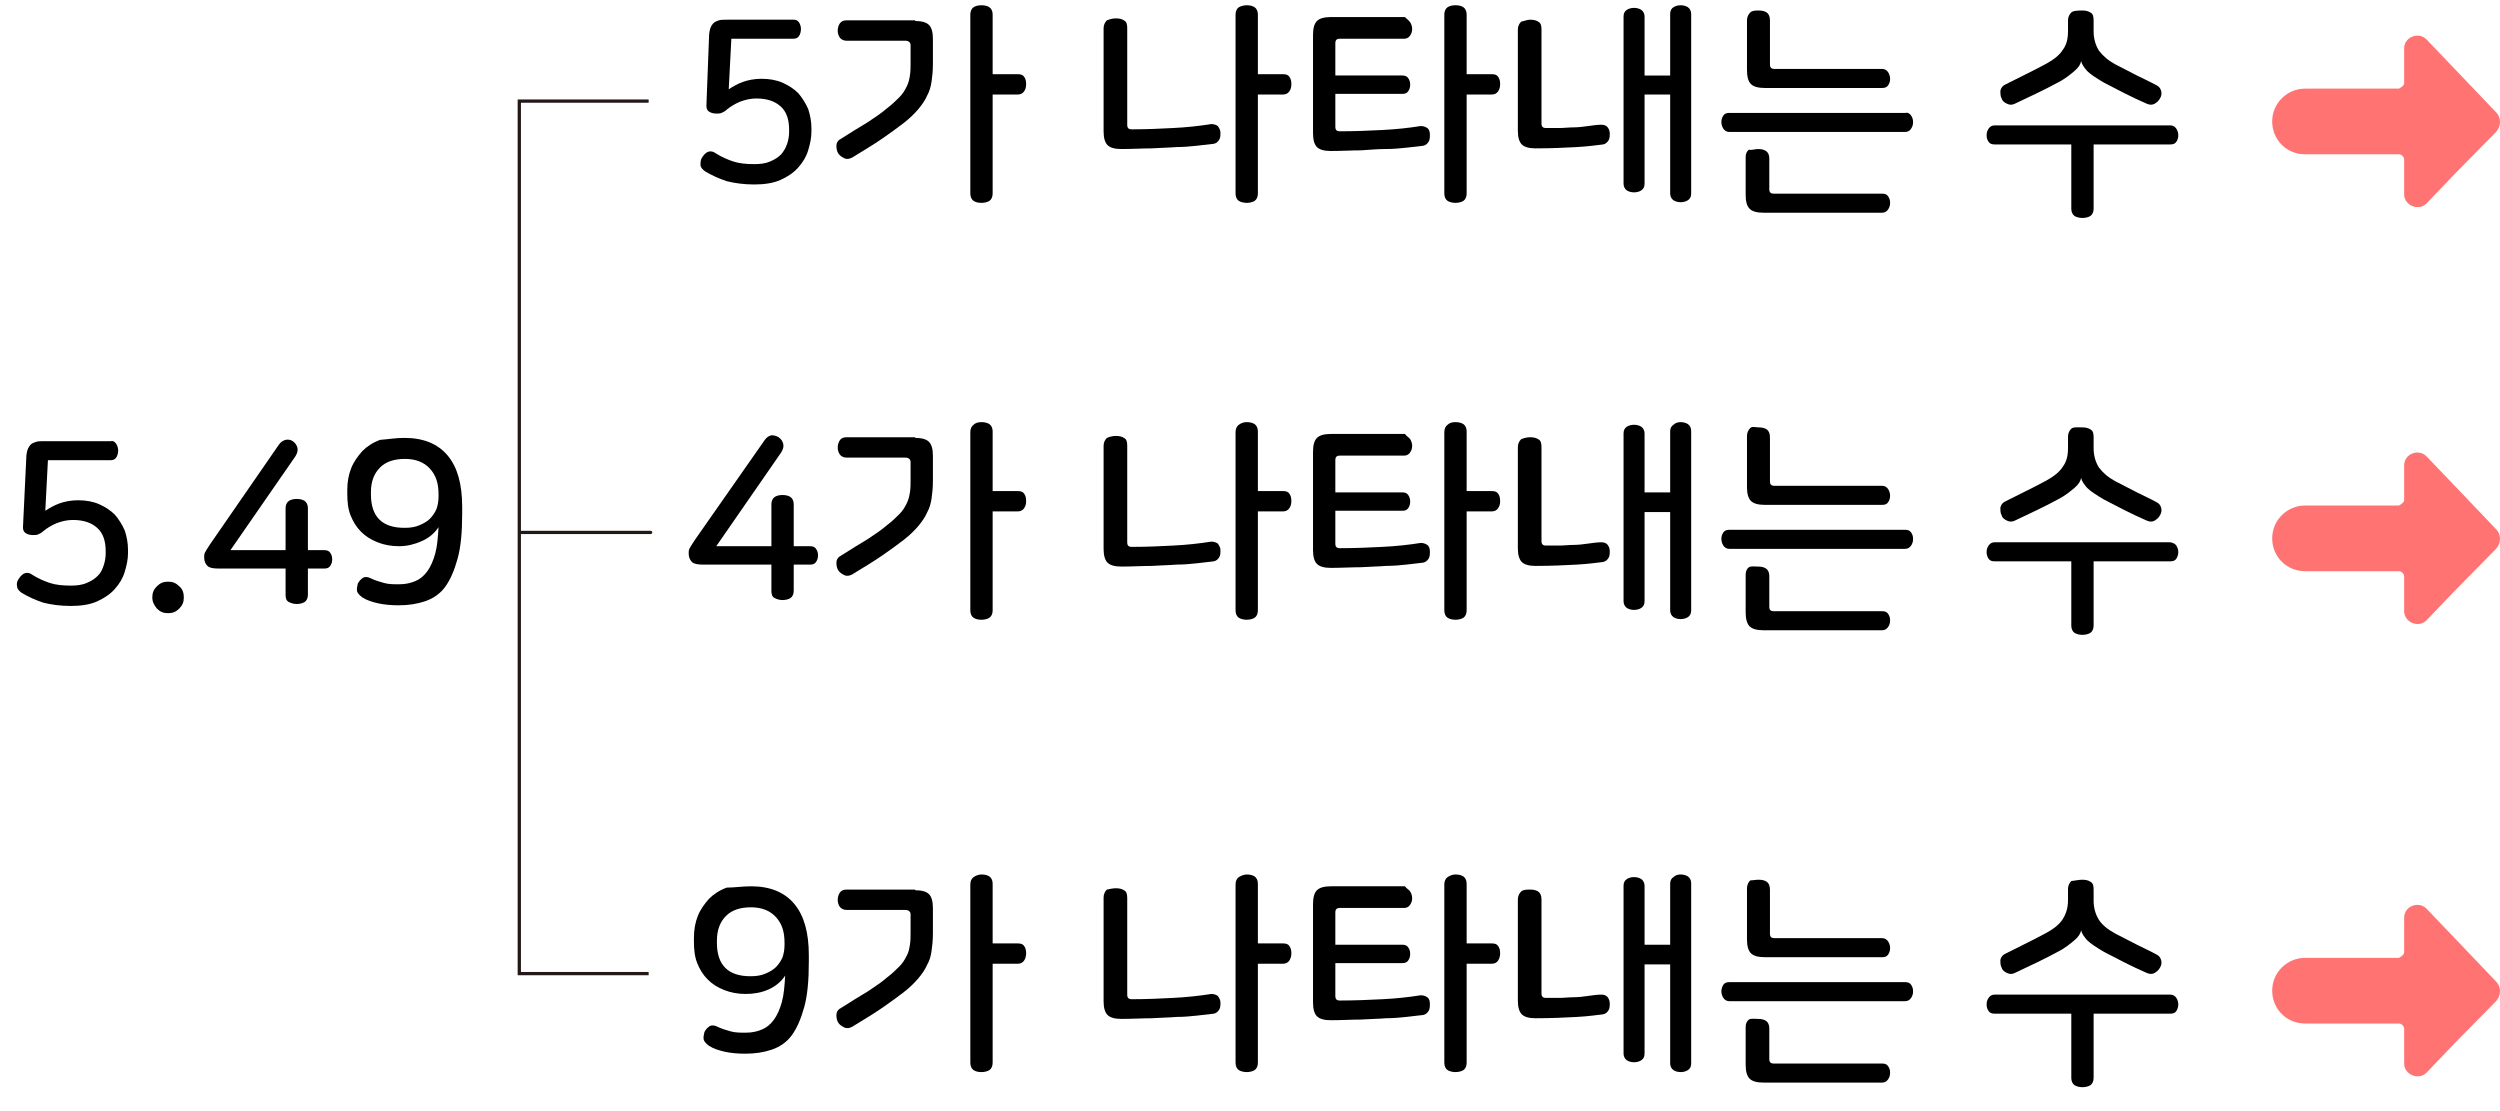 <?xml version="1.0" encoding="utf-8"?>
<!-- Generator: Adobe Illustrator 23.0.0, SVG Export Plug-In . SVG Version: 6.00 Build 0)  -->
<svg version="1.1" id="Layer_1" xmlns="http://www.w3.org/2000/svg" xmlns:xlink="http://www.w3.org/1999/xlink" x="0px" y="0px"
	 width="380.8px" height="169.2px" viewBox="0 0 380.8 169.2" style="enable-background:new 0 0 380.8 169.2;" xml:space="preserve"
	>
<title>자산 2</title>
<g>
	<polyline style="fill:none;stroke:#231815;stroke-width:0.5;" points="98.8,15.4 79.1,15.4 79.1,148.3 98.8,148.3 	"/>
	
		<line style="fill:none;stroke:#231815;stroke-width:0.5;stroke-linecap:round;stroke-linejoin:round;" x1="79.4" y1="81.1" x2="99.1" y2="81.1"/>
	<g>
		<path d="M17.7,67.6c0.2,0.3,0.3,0.7,0.3,1c0,0.4-0.1,0.8-0.3,1.1c-0.2,0.3-0.5,0.4-0.9,0.4H7.3l-0.4,7.7C7.5,77.4,8.2,77,9,76.7
			c0.8-0.3,1.8-0.5,2.9-0.5c1.2,0,2.3,0.2,3.2,0.6c0.9,0.4,1.7,0.9,2.4,1.6c0.6,0.7,1.1,1.5,1.5,2.4c0.3,0.9,0.5,1.9,0.5,3v0.4
			c0,1-0.2,1.9-0.5,2.9c-0.3,1-0.8,1.8-1.5,2.6c-0.7,0.8-1.6,1.4-2.7,1.9s-2.5,0.7-4,0.7c-1.6,0-3-0.2-4.2-0.5
			c-1.2-0.4-2.3-0.9-3.3-1.5c-0.4-0.3-0.7-0.6-0.7-1c-0.1-0.4,0-0.8,0.3-1.2c0.6-0.9,1.3-1.1,2.1-0.5c0.8,0.5,1.7,0.9,2.6,1.2
			c0.9,0.3,2,0.4,3.2,0.4c0.9,0,1.7-0.1,2.4-0.4c0.7-0.3,1.2-0.6,1.7-1.1s0.7-1,0.9-1.6c0.2-0.6,0.3-1.2,0.3-1.9v-0.2
			c0-1.6-0.4-2.8-1.3-3.6c-0.9-0.8-2.1-1.2-3.7-1.2c-0.9,0-1.7,0.2-2.5,0.5c-0.7,0.3-1.4,0.7-2,1.2c-0.3,0.3-0.6,0.4-0.8,0.5
			c-0.2,0.1-0.5,0.1-0.8,0.1c-0.4,0-0.8-0.1-1.1-0.3c-0.3-0.2-0.4-0.5-0.4-0.9L4,69.8c0-0.5,0.1-1,0.2-1.3s0.3-0.6,0.5-0.8
			c0.2-0.2,0.5-0.3,0.8-0.4c0.3-0.1,0.7-0.1,1.3-0.1h10.1C17.2,67.1,17.5,67.3,17.7,67.6z"/>
		<path d="M25.6,88.6c0.7,0,1.2,0.2,1.7,0.7c0.5,0.4,0.7,1,0.7,1.7c0,0.7-0.2,1.2-0.7,1.7c-0.5,0.5-1,0.7-1.7,0.7
			c-0.7,0-1.2-0.2-1.7-0.7c-0.4-0.5-0.7-1-0.7-1.7c0-0.7,0.2-1.2,0.7-1.7C24.4,88.8,24.9,88.6,25.6,88.6z"/>
		<path d="M44.6,67.2c0.4,0.3,0.6,0.6,0.7,1c0.1,0.4,0,0.8-0.3,1.3l-9.9,14.3h8.4v-6.4c0-0.5,0.2-0.9,0.5-1.1
			c0.3-0.2,0.7-0.3,1.2-0.3c0.5,0,0.9,0.1,1.2,0.3c0.3,0.2,0.5,0.6,0.5,1.1v6.4h2.5c0.4,0,0.7,0.1,0.9,0.4c0.2,0.3,0.3,0.6,0.3,1
			c0,0.4-0.1,0.7-0.3,1c-0.2,0.3-0.5,0.4-0.9,0.4h-2.5v4c0,0.5-0.2,0.9-0.5,1.1s-0.8,0.3-1.2,0.3c-0.4,0-0.8-0.1-1.2-0.3
			s-0.5-0.6-0.5-1.1v-4H33.3c-0.8,0-1.4-0.1-1.7-0.4c-0.3-0.3-0.5-0.7-0.5-1.3c0-0.2,0-0.5,0.1-0.7c0.1-0.2,0.4-0.7,0.8-1.3
			l10.5-15.2c0.3-0.4,0.6-0.6,1-0.7C43.9,66.9,44.3,67,44.6,67.2z"/>
		<path d="M61.6,66.7c2.9,0,5.1,0.9,6.6,2.7c1.5,1.8,2.2,4.4,2.2,7.8v1c0,2.8-0.2,5.1-0.7,6.9c-0.5,1.8-1.1,3.2-1.9,4.3
			s-1.9,1.8-3.1,2.2c-1.2,0.4-2.5,0.6-4,0.6c-1.1,0-2.2-0.1-3.1-0.3s-1.8-0.5-2.4-0.9c-0.4-0.3-0.7-0.6-0.8-0.9
			c-0.1-0.4,0-0.7,0.1-1.2c0.2-0.4,0.5-0.7,0.8-0.9c0.4-0.2,0.8-0.1,1.2,0.1c0.6,0.3,1.3,0.5,2,0.7c0.7,0.2,1.5,0.2,2.3,0.2
			c1,0,1.8-0.2,2.5-0.5c0.7-0.3,1.3-0.8,1.8-1.5s0.9-1.6,1.2-2.7c0.3-1.1,0.4-2.4,0.5-4c-0.6,0.9-1.4,1.6-2.5,2.1
			c-1.1,0.5-2.3,0.8-3.5,0.8c-1.2,0-2.3-0.2-3.3-0.6c-1-0.4-1.8-0.9-2.5-1.6c-0.7-0.7-1.2-1.5-1.6-2.5c-0.4-1-0.5-2.1-0.5-3.3v-0.6
			c0-1.2,0.2-2.3,0.6-3.3c0.4-1,1-1.8,1.7-2.6c0.7-0.7,1.6-1.3,2.7-1.7C59.2,66.9,60.3,66.7,61.6,66.7z M61.7,69.9
			c-1.6,0-2.9,0.4-3.8,1.3c-0.9,0.9-1.4,2.1-1.4,3.8v0.3c0,3.4,1.7,5.1,5.1,5.1c0.9,0,1.6-0.1,2.3-0.4c0.7-0.3,1.2-0.6,1.6-1
			c0.4-0.4,0.8-1,1-1.5c0.2-0.6,0.3-1.2,0.3-1.9v-0.3c0-1.7-0.4-2.9-1.3-3.9C64.6,70.4,63.3,69.9,61.7,69.9z"/>
	</g>
	<g>
		<path d="M121.7,3.4c0.2,0.3,0.3,0.7,0.3,1c0,0.4-0.1,0.8-0.3,1.1c-0.2,0.3-0.5,0.4-0.9,0.4h-9.4l-0.4,7.7c0.6-0.4,1.3-0.8,2.1-1.1
			c0.8-0.3,1.8-0.5,2.9-0.5c1.2,0,2.3,0.2,3.2,0.6c0.9,0.4,1.7,0.9,2.4,1.6c0.6,0.7,1.1,1.5,1.5,2.4c0.3,0.9,0.5,1.9,0.5,3V20
			c0,1-0.2,1.9-0.5,2.9c-0.3,1-0.8,1.8-1.5,2.6c-0.7,0.8-1.6,1.4-2.7,1.9s-2.5,0.7-4,0.7c-1.6,0-3-0.2-4.2-0.5
			c-1.2-0.4-2.3-0.9-3.3-1.5c-0.4-0.3-0.7-0.6-0.7-1s0-0.8,0.3-1.2c0.6-0.9,1.3-1.1,2.1-0.5c0.8,0.5,1.7,0.9,2.6,1.2
			c0.9,0.3,2,0.4,3.2,0.4c0.9,0,1.7-0.1,2.4-0.4c0.7-0.3,1.2-0.6,1.7-1.1c0.4-0.5,0.7-1,0.9-1.6c0.2-0.6,0.3-1.2,0.3-1.9v-0.2
			c0-1.6-0.4-2.8-1.3-3.6c-0.9-0.8-2.1-1.2-3.7-1.2c-0.9,0-1.7,0.2-2.5,0.5c-0.7,0.3-1.4,0.7-2,1.2c-0.3,0.3-0.6,0.4-0.8,0.5
			c-0.2,0.1-0.5,0.1-0.8,0.1c-0.4,0-0.8-0.1-1.1-0.3c-0.3-0.2-0.4-0.5-0.4-0.9L108,5.6c0-0.5,0.1-1,0.2-1.3s0.3-0.6,0.5-0.8
			c0.2-0.2,0.5-0.3,0.8-0.4c0.3-0.1,0.7-0.1,1.3-0.1h10.1C121.2,3,121.5,3.1,121.7,3.4z"/>
		<path d="M139.4,3.2c1,0,1.7,0.2,2.1,0.6c0.4,0.4,0.6,1.1,0.6,2.1v3.9c0,1-0.1,1.9-0.2,2.6s-0.3,1.5-0.7,2.2
			c-0.3,0.7-0.8,1.4-1.3,2c-0.6,0.7-1.3,1.4-2.2,2.1c-0.9,0.7-2,1.5-3.3,2.4c-1.3,0.9-2.8,1.8-4.6,2.9c-0.4,0.2-0.8,0.3-1.2,0.1
			c-0.4-0.2-0.7-0.4-0.9-0.7c-0.2-0.3-0.3-0.7-0.3-1.2c0-0.4,0.2-0.8,0.6-1c1.6-1,3-1.9,4.2-2.6c1.2-0.8,2.1-1.4,2.9-2.1
			c0.8-0.6,1.4-1.2,1.9-1.7c0.5-0.5,0.8-1,1.1-1.6s0.4-1.1,0.5-1.7s0.1-1.3,0.1-2V6.9c0-0.3-0.1-0.4-0.2-0.5
			c-0.1-0.1-0.3-0.2-0.6-0.2h-9c-0.4,0-0.8-0.2-1-0.5c-0.2-0.3-0.3-0.7-0.3-1c0-0.4,0.1-0.8,0.3-1.1c0.2-0.3,0.5-0.5,1-0.5H139.4z
			 M149.5,0.8c0.5,0,0.9,0.1,1.2,0.3c0.3,0.2,0.5,0.6,0.5,1.1v9.1h3.8c0.5,0,0.8,0.1,1,0.4c0.2,0.3,0.3,0.6,0.3,1.1
			s-0.1,0.8-0.3,1.1c-0.2,0.3-0.5,0.5-1,0.5h-3.8v15.1c0,0.5-0.2,0.9-0.5,1.1c-0.3,0.2-0.8,0.3-1.2,0.3c-0.5,0-0.9-0.1-1.2-0.3
			s-0.5-0.6-0.5-1.1V2.2c0-0.5,0.2-0.9,0.5-1.1C148.6,0.9,149,0.8,149.5,0.8z"/>
		<path d="M170,2.8c0.5,0,0.9,0.1,1.2,0.3c0.4,0.2,0.5,0.6,0.5,1.2V19c0,0.5,0.2,0.7,0.7,0.7c2.3,0,4.4-0.1,6.3-0.2
			c2-0.1,3.9-0.3,5.8-0.6c0.4,0,0.7,0.1,1,0.3c0.2,0.3,0.4,0.6,0.4,1c0,0.4,0,0.8-0.2,1.1c-0.2,0.3-0.4,0.5-0.8,0.6
			c-0.8,0.1-1.7,0.2-2.6,0.3c-0.9,0.1-2,0.2-3.1,0.2c-1.1,0.1-2.4,0.1-3.8,0.2c-1.4,0-2.9,0.1-4.6,0.1c-1,0-1.7-0.2-2.1-0.6
			c-0.4-0.4-0.6-1.1-0.6-2.1V4.3c0-0.5,0.2-0.9,0.5-1.2C169.1,2.9,169.5,2.8,170,2.8z M189.9,0.8c0.5,0,0.9,0.1,1.2,0.3
			c0.3,0.2,0.5,0.6,0.5,1.1v9.1h3.8c0.5,0,0.8,0.1,1,0.4c0.2,0.3,0.3,0.6,0.3,1.1s-0.1,0.8-0.3,1.1c-0.2,0.3-0.5,0.5-1,0.5h-3.8
			v15.1c0,0.5-0.2,0.9-0.5,1.1s-0.8,0.3-1.2,0.3s-0.9-0.1-1.2-0.3s-0.5-0.6-0.5-1.1V2.2c0-0.5,0.2-0.9,0.5-1.1
			C189.1,0.9,189.5,0.8,189.9,0.8z"/>
		<path d="M214.8,3.4c0.2,0.3,0.3,0.7,0.3,1c0,0.4-0.1,0.7-0.3,1c-0.2,0.3-0.5,0.5-0.9,0.5h-9.8c-0.5,0-0.7,0.2-0.7,0.7v4.9h10.2
			c0.4,0,0.7,0.1,0.9,0.4c0.2,0.3,0.3,0.6,0.3,1c0,0.4-0.1,0.7-0.3,1c-0.2,0.3-0.5,0.4-0.9,0.4h-10.2v5c0,0.5,0.2,0.7,0.7,0.7
			c2.3,0,4.5-0.1,6.5-0.2c2-0.1,3.9-0.3,5.8-0.6c0.4,0,0.7,0.1,1,0.3s0.4,0.6,0.4,1c0,0.4,0,0.8-0.2,1.1c-0.2,0.3-0.4,0.5-0.8,0.6
			c-0.8,0.1-1.7,0.2-2.6,0.3c-0.9,0.1-2,0.2-3.1,0.2s-2.4,0.1-3.8,0.2c-1.4,0-2.9,0.1-4.6,0.1c-1,0-1.7-0.2-2.1-0.6
			c-0.4-0.4-0.6-1.1-0.6-2.1v-15c0-1,0.2-1.7,0.6-2.1c0.4-0.4,1.1-0.6,2.1-0.6h11.3C214.3,2.9,214.6,3.1,214.8,3.4z M221.7,0.8
			c0.5,0,0.9,0.1,1.2,0.3c0.3,0.2,0.5,0.6,0.5,1.1v9.1h3.8c0.5,0,0.8,0.1,1,0.4c0.2,0.3,0.3,0.6,0.3,1.1s-0.1,0.8-0.3,1.1
			c-0.2,0.3-0.5,0.5-1,0.5h-3.8v15.1c0,0.5-0.2,0.9-0.5,1.1s-0.8,0.3-1.2,0.3s-0.9-0.1-1.2-0.3s-0.5-0.6-0.5-1.1V2.2
			c0-0.5,0.2-0.9,0.5-1.1C220.8,0.9,221.2,0.8,221.7,0.8z"/>
		<path d="M233.1,3c0.5,0,0.9,0.1,1.2,0.3c0.4,0.2,0.5,0.6,0.5,1.2v14.3c0,0.5,0.2,0.7,0.7,0.7c0.6,0,1.3,0,2,0
			c0.7,0,1.5-0.1,2.2-0.1c0.7,0,1.5-0.1,2.2-0.2c0.7-0.1,1.4-0.2,2-0.2c0.4,0,0.7,0.1,0.9,0.3s0.4,0.6,0.4,1s0,0.8-0.2,1.1
			c-0.2,0.3-0.4,0.5-0.8,0.6c-0.9,0.1-2.2,0.3-4,0.4c-1.8,0.1-3.9,0.2-6.3,0.2c-1,0-1.7-0.2-2.1-0.6c-0.4-0.4-0.6-1.1-0.6-2.1V4.5
			c0-0.5,0.2-0.9,0.5-1.2C232.2,3.2,232.6,3,233.1,3z M256,0.8c0.4,0,0.8,0.1,1.1,0.3c0.3,0.2,0.5,0.6,0.5,1v27.4
			c0,0.5-0.2,0.8-0.5,1c-0.3,0.2-0.7,0.3-1.1,0.3c-0.4,0-0.8-0.1-1.1-0.3c-0.3-0.2-0.5-0.6-0.5-1V14.4h-3.9v13.6
			c0,0.5-0.2,0.8-0.5,1c-0.3,0.2-0.7,0.3-1.1,0.3c-0.4,0-0.8-0.1-1.1-0.3c-0.3-0.2-0.5-0.6-0.5-1V2.5c0-0.5,0.2-0.8,0.5-1
			c0.3-0.2,0.7-0.3,1.1-0.3c0.4,0,0.8,0.1,1.1,0.3c0.3,0.2,0.5,0.6,0.5,1v9h3.9V2.1c0-0.5,0.2-0.8,0.5-1
			C255.2,0.9,255.6,0.8,256,0.8z"/>
		<path d="M291.1,17.6c0.2,0.3,0.3,0.6,0.3,1c0,0.4-0.1,0.7-0.3,1c-0.2,0.3-0.5,0.5-0.9,0.5h-26.8c-0.4,0-0.7-0.2-0.9-0.5
			s-0.3-0.7-0.3-1c0-0.4,0.1-0.7,0.3-1s0.5-0.4,0.9-0.4h26.8C290.6,17.1,290.9,17.3,291.1,17.6z M267.8,22.7c0.5,0,0.9,0.1,1.2,0.3
			c0.3,0.2,0.5,0.6,0.5,1.1v4.7c0,0.5,0.2,0.7,0.7,0.7h16.5c0.4,0,0.7,0.1,0.9,0.4c0.2,0.3,0.3,0.6,0.3,1c0,0.4-0.1,0.7-0.3,1
			c-0.2,0.3-0.5,0.5-0.9,0.5h-18.1c-1,0-1.7-0.2-2.1-0.6c-0.4-0.4-0.6-1.1-0.6-2.1v-5.8c0-0.5,0.2-0.9,0.5-1.1
			C266.9,22.9,267.3,22.7,267.8,22.7z M267.9,1.6c0.5,0,0.9,0.1,1.2,0.3c0.3,0.2,0.5,0.6,0.5,1.2v6.7c0,0.5,0.2,0.7,0.7,0.7h16.4
			c0.4,0,0.7,0.2,0.9,0.5c0.2,0.3,0.3,0.7,0.3,1c0,0.4-0.1,0.7-0.3,1c-0.2,0.3-0.5,0.4-0.9,0.4h-17.9c-1,0-1.7-0.2-2.1-0.6
			c-0.4-0.4-0.6-1.1-0.6-2.1V3.1c0-0.5,0.2-0.9,0.5-1.2S267.4,1.6,267.9,1.6z"/>
		<path d="M331.5,19.6c0.2,0.3,0.3,0.7,0.3,1c0,0.4-0.1,0.7-0.3,1c-0.2,0.3-0.5,0.4-0.9,0.4h-11.7v9.8c0,0.5-0.2,0.9-0.5,1.1
			c-0.3,0.2-0.8,0.3-1.2,0.3s-0.9-0.1-1.2-0.3c-0.3-0.2-0.5-0.6-0.5-1.1v-9.8h-11.7c-0.4,0-0.7-0.1-0.9-0.4c-0.2-0.3-0.3-0.6-0.3-1
			c0-0.4,0.1-0.7,0.3-1c0.2-0.3,0.5-0.5,0.9-0.5h26.8C331,19.1,331.3,19.3,331.5,19.6z M317.2,1.6c0.5,0,0.9,0.1,1.2,0.3
			c0.4,0.2,0.5,0.6,0.5,1.2v1.7c0,1.1,0.3,2.1,0.8,2.9c0.6,0.8,1.4,1.5,2.5,2.1c1.2,0.6,2.3,1.2,3.3,1.7c1,0.5,2.1,1,3,1.5
			c0.4,0.2,0.6,0.5,0.7,0.9c0.1,0.4,0,0.8-0.2,1.1c-0.2,0.4-0.5,0.6-0.8,0.8c-0.4,0.2-0.7,0.2-1.2,0c-2.3-1-4.4-2.1-6.5-3.2
			c-1.2-0.7-2.1-1.3-2.6-1.8c-0.5-0.6-0.8-1-0.9-1.5h0c-0.1,0.5-0.4,1-1,1.5s-1.4,1.2-2.6,1.8c-2,1.1-4.2,2.1-6.5,3.2
			c-0.4,0.2-0.8,0.2-1.2,0c-0.4-0.2-0.7-0.4-0.8-0.8c-0.2-0.3-0.2-0.7-0.2-1.2c0.1-0.4,0.3-0.7,0.7-0.9c1-0.5,2-1,3-1.5
			c1-0.5,2.2-1.1,3.3-1.7c1.1-0.6,2-1.3,2.5-2.1c0.6-0.8,0.8-1.7,0.8-2.9V3.1c0-0.5,0.2-0.9,0.5-1.2S316.7,1.6,317.2,1.6z"/>
	</g>
	<g>
		<path d="M118.6,66.6c0.4,0.3,0.6,0.6,0.7,1c0.1,0.4,0,0.8-0.3,1.3l-9.9,14.3h8.4v-6.4c0-0.5,0.2-0.9,0.5-1.1
			c0.3-0.2,0.7-0.3,1.2-0.3c0.5,0,0.9,0.1,1.2,0.3c0.3,0.2,0.5,0.6,0.5,1.1v6.4h2.5c0.4,0,0.7,0.1,0.9,0.4c0.2,0.3,0.3,0.6,0.3,1
			c0,0.4-0.1,0.7-0.3,1c-0.2,0.3-0.5,0.4-0.9,0.4h-2.5v4c0,0.5-0.2,0.9-0.5,1.1s-0.8,0.3-1.2,0.3c-0.4,0-0.8-0.1-1.2-0.3
			s-0.5-0.6-0.5-1.1v-4h-10.4c-0.8,0-1.4-0.1-1.7-0.4c-0.3-0.3-0.5-0.7-0.5-1.3c0-0.2,0-0.5,0.1-0.7c0.1-0.2,0.4-0.7,0.8-1.3
			L116.5,67c0.3-0.4,0.6-0.6,1-0.7C117.9,66.3,118.3,66.4,118.6,66.6z"/>
		<path d="M139.4,66.7c1,0,1.7,0.2,2.1,0.6c0.4,0.4,0.6,1.1,0.6,2.1v3.9c0,1-0.1,1.9-0.2,2.6s-0.3,1.5-0.7,2.2
			c-0.3,0.7-0.8,1.4-1.3,2c-0.6,0.7-1.3,1.4-2.2,2.1c-0.9,0.7-2,1.5-3.3,2.4c-1.3,0.9-2.8,1.8-4.6,2.9c-0.4,0.2-0.8,0.3-1.2,0.1
			c-0.4-0.2-0.7-0.4-0.9-0.7c-0.2-0.3-0.3-0.7-0.3-1.2c0-0.4,0.2-0.8,0.6-1c1.6-1,3-1.9,4.2-2.6c1.2-0.8,2.1-1.4,2.9-2.1
			c0.8-0.6,1.4-1.2,1.9-1.7c0.5-0.5,0.8-1,1.1-1.6s0.4-1.1,0.5-1.7s0.1-1.3,0.1-2v-2.6c0-0.3-0.1-0.4-0.2-0.5
			c-0.1-0.1-0.3-0.2-0.6-0.2h-9c-0.4,0-0.8-0.2-1-0.5c-0.2-0.3-0.3-0.7-0.3-1c0-0.4,0.1-0.8,0.3-1.1c0.2-0.3,0.5-0.5,1-0.5H139.4z
			 M149.5,64.3c0.5,0,0.9,0.1,1.2,0.3c0.3,0.2,0.5,0.6,0.5,1.1v9.1h3.8c0.5,0,0.8,0.1,1,0.4c0.2,0.3,0.3,0.6,0.3,1.1
			s-0.1,0.8-0.3,1.1c-0.2,0.3-0.5,0.5-1,0.5h-3.8V93c0,0.5-0.2,0.9-0.5,1.1c-0.3,0.2-0.8,0.3-1.2,0.3c-0.5,0-0.9-0.1-1.2-0.3
			c-0.3-0.2-0.5-0.6-0.5-1.1V65.8c0-0.5,0.2-0.9,0.5-1.1C148.6,64.4,149,64.3,149.5,64.3z"/>
		<path d="M170,66.4c0.5,0,0.9,0.1,1.2,0.3c0.4,0.2,0.5,0.6,0.5,1.2v14.7c0,0.5,0.2,0.7,0.7,0.7c2.3,0,4.4-0.1,6.3-0.2
			c2-0.1,3.9-0.3,5.8-0.6c0.4,0,0.7,0.1,1,0.3c0.2,0.3,0.4,0.6,0.4,1c0,0.4,0,0.8-0.2,1.1c-0.2,0.3-0.4,0.5-0.8,0.6
			c-0.8,0.1-1.7,0.2-2.6,0.3c-0.9,0.1-2,0.2-3.1,0.2c-1.1,0.1-2.4,0.1-3.8,0.2c-1.4,0-2.9,0.1-4.6,0.1c-1,0-1.7-0.2-2.1-0.6
			c-0.4-0.4-0.6-1.1-0.6-2.1V67.9c0-0.5,0.2-0.9,0.5-1.2C169.1,66.5,169.5,66.4,170,66.4z M189.9,64.3c0.5,0,0.9,0.1,1.2,0.3
			c0.3,0.2,0.5,0.6,0.5,1.1v9.1h3.8c0.5,0,0.8,0.1,1,0.4c0.2,0.3,0.3,0.6,0.3,1.1s-0.1,0.8-0.3,1.1c-0.2,0.3-0.5,0.5-1,0.5h-3.8V93
			c0,0.5-0.2,0.9-0.5,1.1c-0.3,0.2-0.8,0.3-1.2,0.3s-0.9-0.1-1.2-0.3c-0.3-0.2-0.5-0.6-0.5-1.1V65.8c0-0.5,0.2-0.9,0.5-1.1
			C189.1,64.4,189.5,64.3,189.9,64.3z"/>
		<path d="M214.8,66.9c0.2,0.3,0.3,0.7,0.3,1c0,0.4-0.1,0.7-0.3,1c-0.2,0.3-0.5,0.5-0.9,0.5h-9.8c-0.5,0-0.7,0.2-0.7,0.7v4.9h10.2
			c0.4,0,0.7,0.1,0.9,0.4c0.2,0.3,0.3,0.6,0.3,1c0,0.4-0.1,0.7-0.3,1c-0.2,0.3-0.5,0.4-0.9,0.4h-10.2v5c0,0.5,0.2,0.7,0.7,0.7
			c2.3,0,4.5-0.1,6.5-0.2c2-0.1,3.9-0.3,5.8-0.6c0.4,0,0.7,0.1,1,0.3s0.4,0.6,0.4,1c0,0.4,0,0.8-0.2,1.1c-0.2,0.3-0.4,0.5-0.8,0.6
			c-0.8,0.1-1.7,0.2-2.6,0.3c-0.9,0.1-2,0.2-3.1,0.2c-1.1,0.1-2.4,0.1-3.8,0.2c-1.4,0-2.9,0.1-4.6,0.1c-1,0-1.7-0.2-2.1-0.6
			c-0.4-0.4-0.6-1.1-0.6-2.1v-15c0-1,0.2-1.7,0.6-2.1c0.4-0.4,1.1-0.6,2.1-0.6h11.3C214.3,66.5,214.6,66.6,214.8,66.9z M221.7,64.3
			c0.5,0,0.9,0.1,1.2,0.3c0.3,0.2,0.5,0.6,0.5,1.1v9.1h3.8c0.5,0,0.8,0.1,1,0.4c0.2,0.3,0.3,0.6,0.3,1.1s-0.1,0.8-0.3,1.1
			c-0.2,0.3-0.5,0.5-1,0.5h-3.8V93c0,0.5-0.2,0.9-0.5,1.1c-0.3,0.2-0.8,0.3-1.2,0.3s-0.9-0.1-1.2-0.3c-0.3-0.2-0.5-0.6-0.5-1.1V65.8
			c0-0.5,0.2-0.9,0.5-1.1C220.8,64.4,221.2,64.3,221.7,64.3z"/>
		<path d="M233.1,66.6c0.5,0,0.9,0.1,1.2,0.3c0.4,0.2,0.5,0.6,0.5,1.2v14.3c0,0.5,0.2,0.7,0.7,0.7c0.6,0,1.3,0,2,0
			c0.7,0,1.5-0.1,2.2-0.1c0.7,0,1.5-0.1,2.2-0.2c0.7-0.1,1.4-0.2,2-0.2c0.4,0,0.7,0.1,0.9,0.3s0.4,0.6,0.4,1s0,0.8-0.2,1.1
			c-0.2,0.3-0.4,0.5-0.8,0.6c-0.9,0.1-2.2,0.3-4,0.4s-3.9,0.2-6.3,0.2c-1,0-1.7-0.2-2.1-0.6c-0.4-0.4-0.6-1.1-0.6-2.1V68.1
			c0-0.5,0.2-0.9,0.5-1.2C232.2,66.7,232.6,66.6,233.1,66.6z M256,64.3c0.4,0,0.8,0.1,1.1,0.3c0.3,0.2,0.5,0.6,0.5,1v27.4
			c0,0.5-0.2,0.8-0.5,1s-0.7,0.3-1.1,0.3c-0.4,0-0.8-0.1-1.1-0.3s-0.5-0.6-0.5-1V78h-3.9v13.6c0,0.5-0.2,0.8-0.5,1
			c-0.3,0.2-0.7,0.3-1.1,0.3c-0.4,0-0.8-0.1-1.1-0.3c-0.3-0.2-0.5-0.6-0.5-1V66c0-0.5,0.2-0.8,0.5-1c0.3-0.2,0.7-0.3,1.1-0.3
			c0.4,0,0.8,0.1,1.1,0.3c0.3,0.2,0.5,0.6,0.5,1v9h3.9v-9.3c0-0.5,0.2-0.8,0.5-1C255.2,64.4,255.6,64.3,256,64.3z"/>
		<path d="M291.1,81.1c0.2,0.3,0.3,0.6,0.3,1c0,0.4-0.1,0.7-0.3,1c-0.2,0.3-0.5,0.5-0.9,0.5h-26.8c-0.4,0-0.7-0.2-0.9-0.5
			s-0.3-0.7-0.3-1c0-0.4,0.1-0.7,0.3-1s0.5-0.4,0.9-0.4h26.8C290.6,80.7,290.9,80.8,291.1,81.1z M267.8,86.3c0.5,0,0.9,0.1,1.2,0.3
			s0.5,0.6,0.5,1.1v4.7c0,0.5,0.2,0.7,0.7,0.7h16.5c0.4,0,0.7,0.1,0.9,0.4s0.3,0.6,0.3,1c0,0.4-0.1,0.7-0.3,1
			c-0.2,0.3-0.5,0.5-0.9,0.5h-18.1c-1,0-1.7-0.2-2.1-0.6c-0.4-0.4-0.6-1.1-0.6-2.1v-5.8c0-0.5,0.2-0.9,0.5-1.1
			S267.3,86.3,267.8,86.3z M267.9,65.1c0.5,0,0.9,0.1,1.2,0.3c0.3,0.2,0.5,0.6,0.5,1.2v6.7c0,0.5,0.2,0.7,0.7,0.7h16.4
			c0.4,0,0.7,0.2,0.9,0.5c0.2,0.3,0.3,0.7,0.3,1c0,0.4-0.1,0.7-0.3,1c-0.2,0.3-0.5,0.4-0.9,0.4h-17.9c-1,0-1.7-0.2-2.1-0.6
			c-0.4-0.4-0.6-1.1-0.6-2.1v-7.8c0-0.5,0.2-0.9,0.5-1.2S267.4,65.1,267.9,65.1z"/>
		<path d="M331.5,83.1c0.2,0.3,0.3,0.7,0.3,1s-0.1,0.7-0.3,1c-0.2,0.3-0.5,0.4-0.9,0.4h-11.7v9.8c0,0.5-0.2,0.9-0.5,1.1
			s-0.8,0.3-1.2,0.3s-0.9-0.1-1.2-0.3s-0.5-0.6-0.5-1.1v-9.8h-11.7c-0.4,0-0.7-0.1-0.9-0.4c-0.2-0.3-0.3-0.6-0.3-1s0.1-0.7,0.3-1
			c0.2-0.3,0.5-0.5,0.9-0.5h26.8C331,82.7,331.3,82.8,331.5,83.1z M317.2,65.1c0.5,0,0.9,0.1,1.2,0.3c0.4,0.2,0.5,0.6,0.5,1.2v1.7
			c0,1.1,0.3,2.1,0.8,2.9c0.6,0.8,1.4,1.5,2.5,2.1c1.2,0.6,2.3,1.2,3.3,1.7c1,0.5,2.1,1,3,1.5c0.4,0.2,0.6,0.5,0.7,0.9
			c0.1,0.4,0,0.8-0.2,1.1c-0.2,0.4-0.5,0.6-0.8,0.8c-0.4,0.2-0.7,0.2-1.2,0c-2.3-1-4.4-2.1-6.5-3.2c-1.2-0.7-2.1-1.3-2.6-1.8
			c-0.5-0.6-0.8-1-0.9-1.5h0c-0.1,0.5-0.4,1-1,1.5s-1.4,1.2-2.6,1.8c-2,1.1-4.2,2.1-6.5,3.2c-0.4,0.2-0.8,0.2-1.2,0
			c-0.4-0.2-0.7-0.4-0.8-0.8c-0.2-0.3-0.2-0.7-0.2-1.2c0.1-0.4,0.3-0.7,0.7-0.9c1-0.5,2-1,3-1.5c1-0.5,2.2-1.1,3.3-1.7
			c1.1-0.6,2-1.3,2.5-2.1c0.6-0.8,0.8-1.7,0.8-2.9v-1.7c0-0.5,0.2-0.9,0.5-1.2S316.7,65.1,317.2,65.1z"/>
	</g>
	<g>
		<path d="M114.4,135c2.9,0,5.1,0.9,6.6,2.7c1.5,1.8,2.2,4.4,2.2,7.8v1c0,2.8-0.2,5.1-0.7,6.9c-0.5,1.8-1.1,3.2-1.9,4.3
			s-1.9,1.8-3.1,2.2c-1.2,0.4-2.5,0.6-4,0.6c-1.1,0-2.2-0.1-3.1-0.3s-1.8-0.5-2.4-0.9c-0.4-0.3-0.7-0.6-0.8-0.9
			c-0.1-0.4,0-0.7,0.1-1.2c0.2-0.4,0.5-0.7,0.8-0.9c0.4-0.2,0.8-0.1,1.2,0.1c0.6,0.3,1.3,0.5,2,0.7c0.7,0.2,1.5,0.2,2.3,0.2
			c1,0,1.8-0.2,2.5-0.5c0.7-0.3,1.3-0.8,1.8-1.5s0.9-1.6,1.2-2.7c0.3-1.1,0.4-2.4,0.5-4c-0.6,0.9-1.4,1.6-2.5,2.1
			c-1.1,0.5-2.3,0.7-3.5,0.7c-1.2,0-2.3-0.2-3.3-0.6c-1-0.4-1.8-0.9-2.5-1.6c-0.7-0.7-1.2-1.5-1.6-2.5c-0.4-1-0.5-2.1-0.5-3.3v-0.6
			c0-1.2,0.2-2.3,0.6-3.3c0.4-1,1-1.8,1.7-2.6c0.7-0.7,1.6-1.3,2.7-1.7C111.9,135.2,113.1,135,114.4,135z M114.4,138.2
			c-1.6,0-2.9,0.4-3.8,1.3c-0.9,0.9-1.4,2.1-1.4,3.8v0.3c0,3.4,1.7,5.1,5.1,5.1c0.9,0,1.6-0.1,2.3-0.4c0.7-0.3,1.2-0.6,1.6-1
			c0.4-0.4,0.8-1,1-1.5c0.2-0.6,0.3-1.2,0.3-1.9v-0.3c0-1.7-0.4-2.9-1.3-3.9C117.3,138.7,116,138.2,114.4,138.2z"/>
		<path d="M139.4,135.6c1,0,1.7,0.2,2.1,0.6c0.4,0.4,0.6,1.1,0.6,2.1v3.9c0,1-0.1,1.9-0.2,2.6c-0.1,0.8-0.3,1.5-0.7,2.2
			c-0.3,0.7-0.8,1.4-1.3,2c-0.6,0.7-1.3,1.4-2.2,2.1c-0.9,0.7-2,1.5-3.3,2.4c-1.3,0.9-2.8,1.8-4.6,2.9c-0.4,0.2-0.8,0.3-1.2,0.1
			c-0.4-0.2-0.7-0.4-0.9-0.7c-0.2-0.3-0.3-0.7-0.3-1.2c0-0.4,0.2-0.8,0.6-1c1.6-1,3-1.9,4.2-2.6c1.2-0.8,2.1-1.4,2.9-2.1
			c0.8-0.6,1.4-1.2,1.9-1.7c0.5-0.5,0.8-1,1.1-1.6c0.3-0.5,0.4-1.1,0.5-1.7s0.1-1.3,0.1-2v-2.6c0-0.3-0.1-0.4-0.2-0.5
			s-0.3-0.2-0.6-0.2h-9c-0.4,0-0.8-0.2-1-0.5c-0.2-0.3-0.3-0.7-0.3-1c0-0.4,0.1-0.8,0.3-1.1c0.2-0.3,0.5-0.5,1-0.5H139.4z
			 M149.5,133.2c0.5,0,0.9,0.1,1.2,0.3c0.3,0.2,0.5,0.6,0.5,1.1v9.1h3.8c0.5,0,0.8,0.1,1,0.4c0.2,0.3,0.3,0.6,0.3,1.1
			c0,0.4-0.1,0.8-0.3,1.1c-0.2,0.3-0.5,0.5-1,0.5h-3.8v15.1c0,0.5-0.2,0.9-0.5,1.1c-0.3,0.2-0.8,0.3-1.2,0.3c-0.5,0-0.9-0.1-1.2-0.3
			c-0.3-0.2-0.5-0.6-0.5-1.1v-27.2c0-0.5,0.2-0.9,0.5-1.1S149,133.2,149.5,133.2z"/>
		<path d="M170,135.3c0.5,0,0.9,0.1,1.2,0.3c0.4,0.2,0.5,0.6,0.5,1.2v14.7c0,0.5,0.2,0.7,0.7,0.7c2.3,0,4.4-0.1,6.3-0.2
			c2-0.1,3.9-0.3,5.8-0.6c0.4,0,0.7,0.1,1,0.3c0.2,0.3,0.4,0.6,0.4,1c0,0.4,0,0.8-0.2,1.1c-0.2,0.3-0.4,0.5-0.8,0.6
			c-0.8,0.1-1.7,0.2-2.6,0.3c-0.9,0.1-2,0.2-3.1,0.2c-1.1,0.1-2.4,0.1-3.8,0.2c-1.4,0-2.9,0.1-4.6,0.1c-1,0-1.7-0.2-2.1-0.6
			c-0.4-0.4-0.6-1.1-0.6-2.1v-15.8c0-0.5,0.2-0.9,0.5-1.2C169.1,135.4,169.5,135.3,170,135.3z M189.9,133.2c0.5,0,0.9,0.1,1.2,0.3
			s0.5,0.6,0.5,1.1v9.1h3.8c0.5,0,0.8,0.1,1,0.4c0.2,0.3,0.3,0.6,0.3,1.1c0,0.4-0.1,0.8-0.3,1.1c-0.2,0.3-0.5,0.5-1,0.5h-3.8v15.1
			c0,0.5-0.2,0.9-0.5,1.1c-0.3,0.2-0.8,0.3-1.2,0.3s-0.9-0.1-1.2-0.3c-0.3-0.2-0.5-0.6-0.5-1.1v-27.2c0-0.5,0.2-0.9,0.5-1.1
			S189.5,133.2,189.9,133.2z"/>
		<path d="M214.8,135.8c0.2,0.3,0.3,0.7,0.3,1c0,0.4-0.1,0.7-0.3,1c-0.2,0.3-0.5,0.5-0.9,0.5h-9.8c-0.5,0-0.7,0.2-0.7,0.7v4.9h10.2
			c0.4,0,0.7,0.1,0.9,0.4c0.2,0.3,0.3,0.6,0.3,1c0,0.4-0.1,0.7-0.3,1c-0.2,0.3-0.5,0.4-0.9,0.4h-10.2v5c0,0.5,0.2,0.7,0.7,0.7
			c2.3,0,4.5-0.1,6.5-0.2c2-0.1,3.9-0.3,5.8-0.6c0.4,0,0.7,0.1,1,0.3s0.4,0.6,0.4,1c0,0.4,0,0.8-0.2,1.1c-0.2,0.3-0.4,0.5-0.8,0.6
			c-0.8,0.1-1.7,0.2-2.6,0.3c-0.9,0.1-2,0.2-3.1,0.2c-1.1,0.1-2.4,0.1-3.8,0.2c-1.4,0-2.9,0.1-4.6,0.1c-1,0-1.7-0.2-2.1-0.6
			c-0.4-0.4-0.6-1.1-0.6-2.1v-15c0-1,0.2-1.7,0.6-2.1c0.4-0.4,1.1-0.6,2.1-0.6h11.3C214.3,135.4,214.6,135.5,214.8,135.8z
			 M221.7,133.2c0.5,0,0.9,0.1,1.2,0.3s0.5,0.6,0.5,1.1v9.1h3.8c0.5,0,0.8,0.1,1,0.4c0.2,0.3,0.3,0.6,0.3,1.1c0,0.4-0.1,0.8-0.3,1.1
			c-0.2,0.3-0.5,0.5-1,0.5h-3.8v15.1c0,0.5-0.2,0.9-0.5,1.1c-0.3,0.2-0.8,0.3-1.2,0.3s-0.9-0.1-1.2-0.3c-0.3-0.2-0.5-0.6-0.5-1.1
			v-27.2c0-0.5,0.2-0.9,0.5-1.1S221.2,133.2,221.7,133.2z"/>
		<path d="M233.1,135.5c0.5,0,0.9,0.1,1.2,0.3s0.5,0.6,0.5,1.2v14.3c0,0.5,0.2,0.7,0.7,0.7c0.6,0,1.3,0,2,0s1.5-0.1,2.2-0.1
			s1.5-0.1,2.2-0.2c0.7-0.1,1.4-0.2,2-0.2c0.4,0,0.7,0.1,0.9,0.3s0.4,0.6,0.4,1c0,0.4,0,0.8-0.2,1.1c-0.2,0.3-0.4,0.5-0.8,0.6
			c-0.9,0.1-2.2,0.3-4,0.4s-3.9,0.2-6.3,0.2c-1,0-1.7-0.2-2.1-0.6c-0.4-0.4-0.6-1.1-0.6-2.1V137c0-0.5,0.2-0.9,0.5-1.2
			S232.6,135.5,233.1,135.5z M256,133.2c0.4,0,0.8,0.1,1.1,0.3c0.3,0.2,0.5,0.6,0.5,1V162c0,0.5-0.2,0.8-0.5,1s-0.7,0.3-1.1,0.3
			c-0.4,0-0.8-0.1-1.1-0.3s-0.5-0.6-0.5-1v-15.1h-3.9v13.6c0,0.5-0.2,0.8-0.5,1c-0.3,0.2-0.7,0.3-1.1,0.3c-0.4,0-0.8-0.1-1.1-0.3
			c-0.3-0.2-0.5-0.6-0.5-1v-25.6c0-0.5,0.2-0.8,0.5-1c0.3-0.2,0.7-0.3,1.1-0.3c0.4,0,0.8,0.1,1.1,0.3c0.3,0.2,0.5,0.6,0.5,1v9h3.9
			v-9.3c0-0.5,0.2-0.8,0.5-1C255.2,133.3,255.6,133.2,256,133.2z"/>
		<path d="M291.1,150c0.2,0.3,0.3,0.6,0.3,1s-0.1,0.7-0.3,1c-0.2,0.3-0.5,0.5-0.9,0.5h-26.8c-0.4,0-0.7-0.2-0.9-0.5s-0.3-0.7-0.3-1
			s0.1-0.7,0.3-1c0.2-0.3,0.5-0.4,0.9-0.4h26.8C290.6,149.6,290.9,149.7,291.1,150z M267.8,155.2c0.5,0,0.9,0.1,1.2,0.3
			s0.5,0.6,0.5,1.1v4.7c0,0.5,0.2,0.7,0.7,0.7h16.5c0.4,0,0.7,0.1,0.9,0.4s0.3,0.6,0.3,1c0,0.4-0.1,0.7-0.3,1
			c-0.2,0.3-0.5,0.5-0.9,0.5h-18.1c-1,0-1.7-0.2-2.1-0.6c-0.4-0.4-0.6-1.1-0.6-2.1v-5.8c0-0.5,0.2-0.9,0.5-1.1
			S267.3,155.2,267.8,155.2z M267.9,134c0.5,0,0.9,0.1,1.2,0.3c0.3,0.2,0.5,0.6,0.5,1.2v6.7c0,0.5,0.2,0.7,0.7,0.7h16.4
			c0.4,0,0.7,0.2,0.9,0.5c0.2,0.3,0.3,0.7,0.3,1c0,0.4-0.1,0.7-0.3,1c-0.2,0.3-0.5,0.4-0.9,0.4h-17.9c-1,0-1.7-0.2-2.1-0.6
			c-0.4-0.4-0.6-1.1-0.6-2.1v-7.8c0-0.5,0.2-0.9,0.5-1.2C267,134.1,267.4,134,267.9,134z"/>
		<path d="M331.5,152c0.2,0.3,0.3,0.7,0.3,1s-0.1,0.7-0.3,1c-0.2,0.3-0.5,0.4-0.9,0.4h-11.7v9.8c0,0.5-0.2,0.9-0.5,1.1
			s-0.8,0.3-1.2,0.3s-0.9-0.1-1.2-0.3s-0.5-0.6-0.5-1.1v-9.8h-11.7c-0.4,0-0.7-0.1-0.9-0.4s-0.3-0.6-0.3-1s0.1-0.7,0.3-1
			c0.2-0.3,0.5-0.5,0.9-0.5h26.8C331,151.5,331.3,151.7,331.5,152z M317.2,134c0.5,0,0.9,0.1,1.2,0.3c0.4,0.2,0.5,0.6,0.5,1.2v1.7
			c0,1.1,0.3,2.1,0.8,2.9s1.4,1.5,2.5,2.1c1.2,0.6,2.3,1.2,3.3,1.7c1,0.5,2.1,1,3,1.5c0.4,0.2,0.6,0.5,0.7,0.9
			c0.1,0.4,0,0.8-0.2,1.1c-0.2,0.4-0.5,0.6-0.8,0.8c-0.4,0.2-0.7,0.2-1.2,0c-2.3-1-4.4-2.1-6.5-3.2c-1.2-0.7-2.1-1.3-2.6-1.8
			c-0.5-0.6-0.8-1-0.9-1.5h0c-0.1,0.5-0.4,1-1,1.5s-1.4,1.2-2.6,1.8c-2,1.1-4.2,2.1-6.5,3.2c-0.4,0.2-0.8,0.2-1.2,0
			c-0.4-0.2-0.7-0.4-0.8-0.8c-0.2-0.3-0.2-0.7-0.2-1.2c0.1-0.4,0.3-0.7,0.7-0.9c1-0.5,2-1,3-1.5c1-0.5,2.2-1.1,3.3-1.7
			c1.1-0.6,2-1.3,2.5-2.1s0.8-1.7,0.8-2.9v-1.7c0-0.5,0.2-0.9,0.5-1.2C316.3,134.1,316.7,134,317.2,134z"/>
	</g>
	<path style="fill:#FF7373;" d="M373.9,10.5l-4.3-4.5c-1.2-1.2-3.4-0.4-3.4,1.4v5.3c0,0.4-0.8,0.8-0.8,0.8h-14.3c-2.7,0-5,2.2-5,5
		s2.2,5,5,5h14.3c0.4,0,0.8,0.4,0.8,0.8v5.3c0,1.7,2.2,2.6,3.4,1.4l4.3-4.5l6.3-6.4c0.8-0.9,0.8-2.2,0-3L373.9,10.5z"/>
	<path style="fill:#FF7373;" d="M373.9,74l-4.3-4.5c-1.2-1.2-3.4-0.4-3.4,1.4v5.3c0,0.4-0.8,0.8-0.8,0.8h-14.3c-2.7,0-5,2.2-5,5
		s2.2,5,5,5h14.3c0.4,0,0.8,0.4,0.8,0.8v5.3c0,1.7,2.2,2.6,3.4,1.4l4.3-4.5l6.3-6.4c0.8-0.9,0.8-2.2,0-3L373.9,74z"/>
	<path style="fill:#FF7373;" d="M373.9,142.9l-4.3-4.5c-1.2-1.2-3.4-0.4-3.4,1.4v5.3c0,0.4-0.8,0.8-0.8,0.8h-14.3c-2.7,0-5,2.2-5,5
		s2.2,5,5,5h14.3c0.4,0,0.8,0.4,0.8,0.8v5.3c0,1.7,2.2,2.6,3.4,1.4l4.3-4.5l6.3-6.4c0.8-0.9,0.8-2.2,0-3L373.9,142.9z"/>
</g>
</svg>
